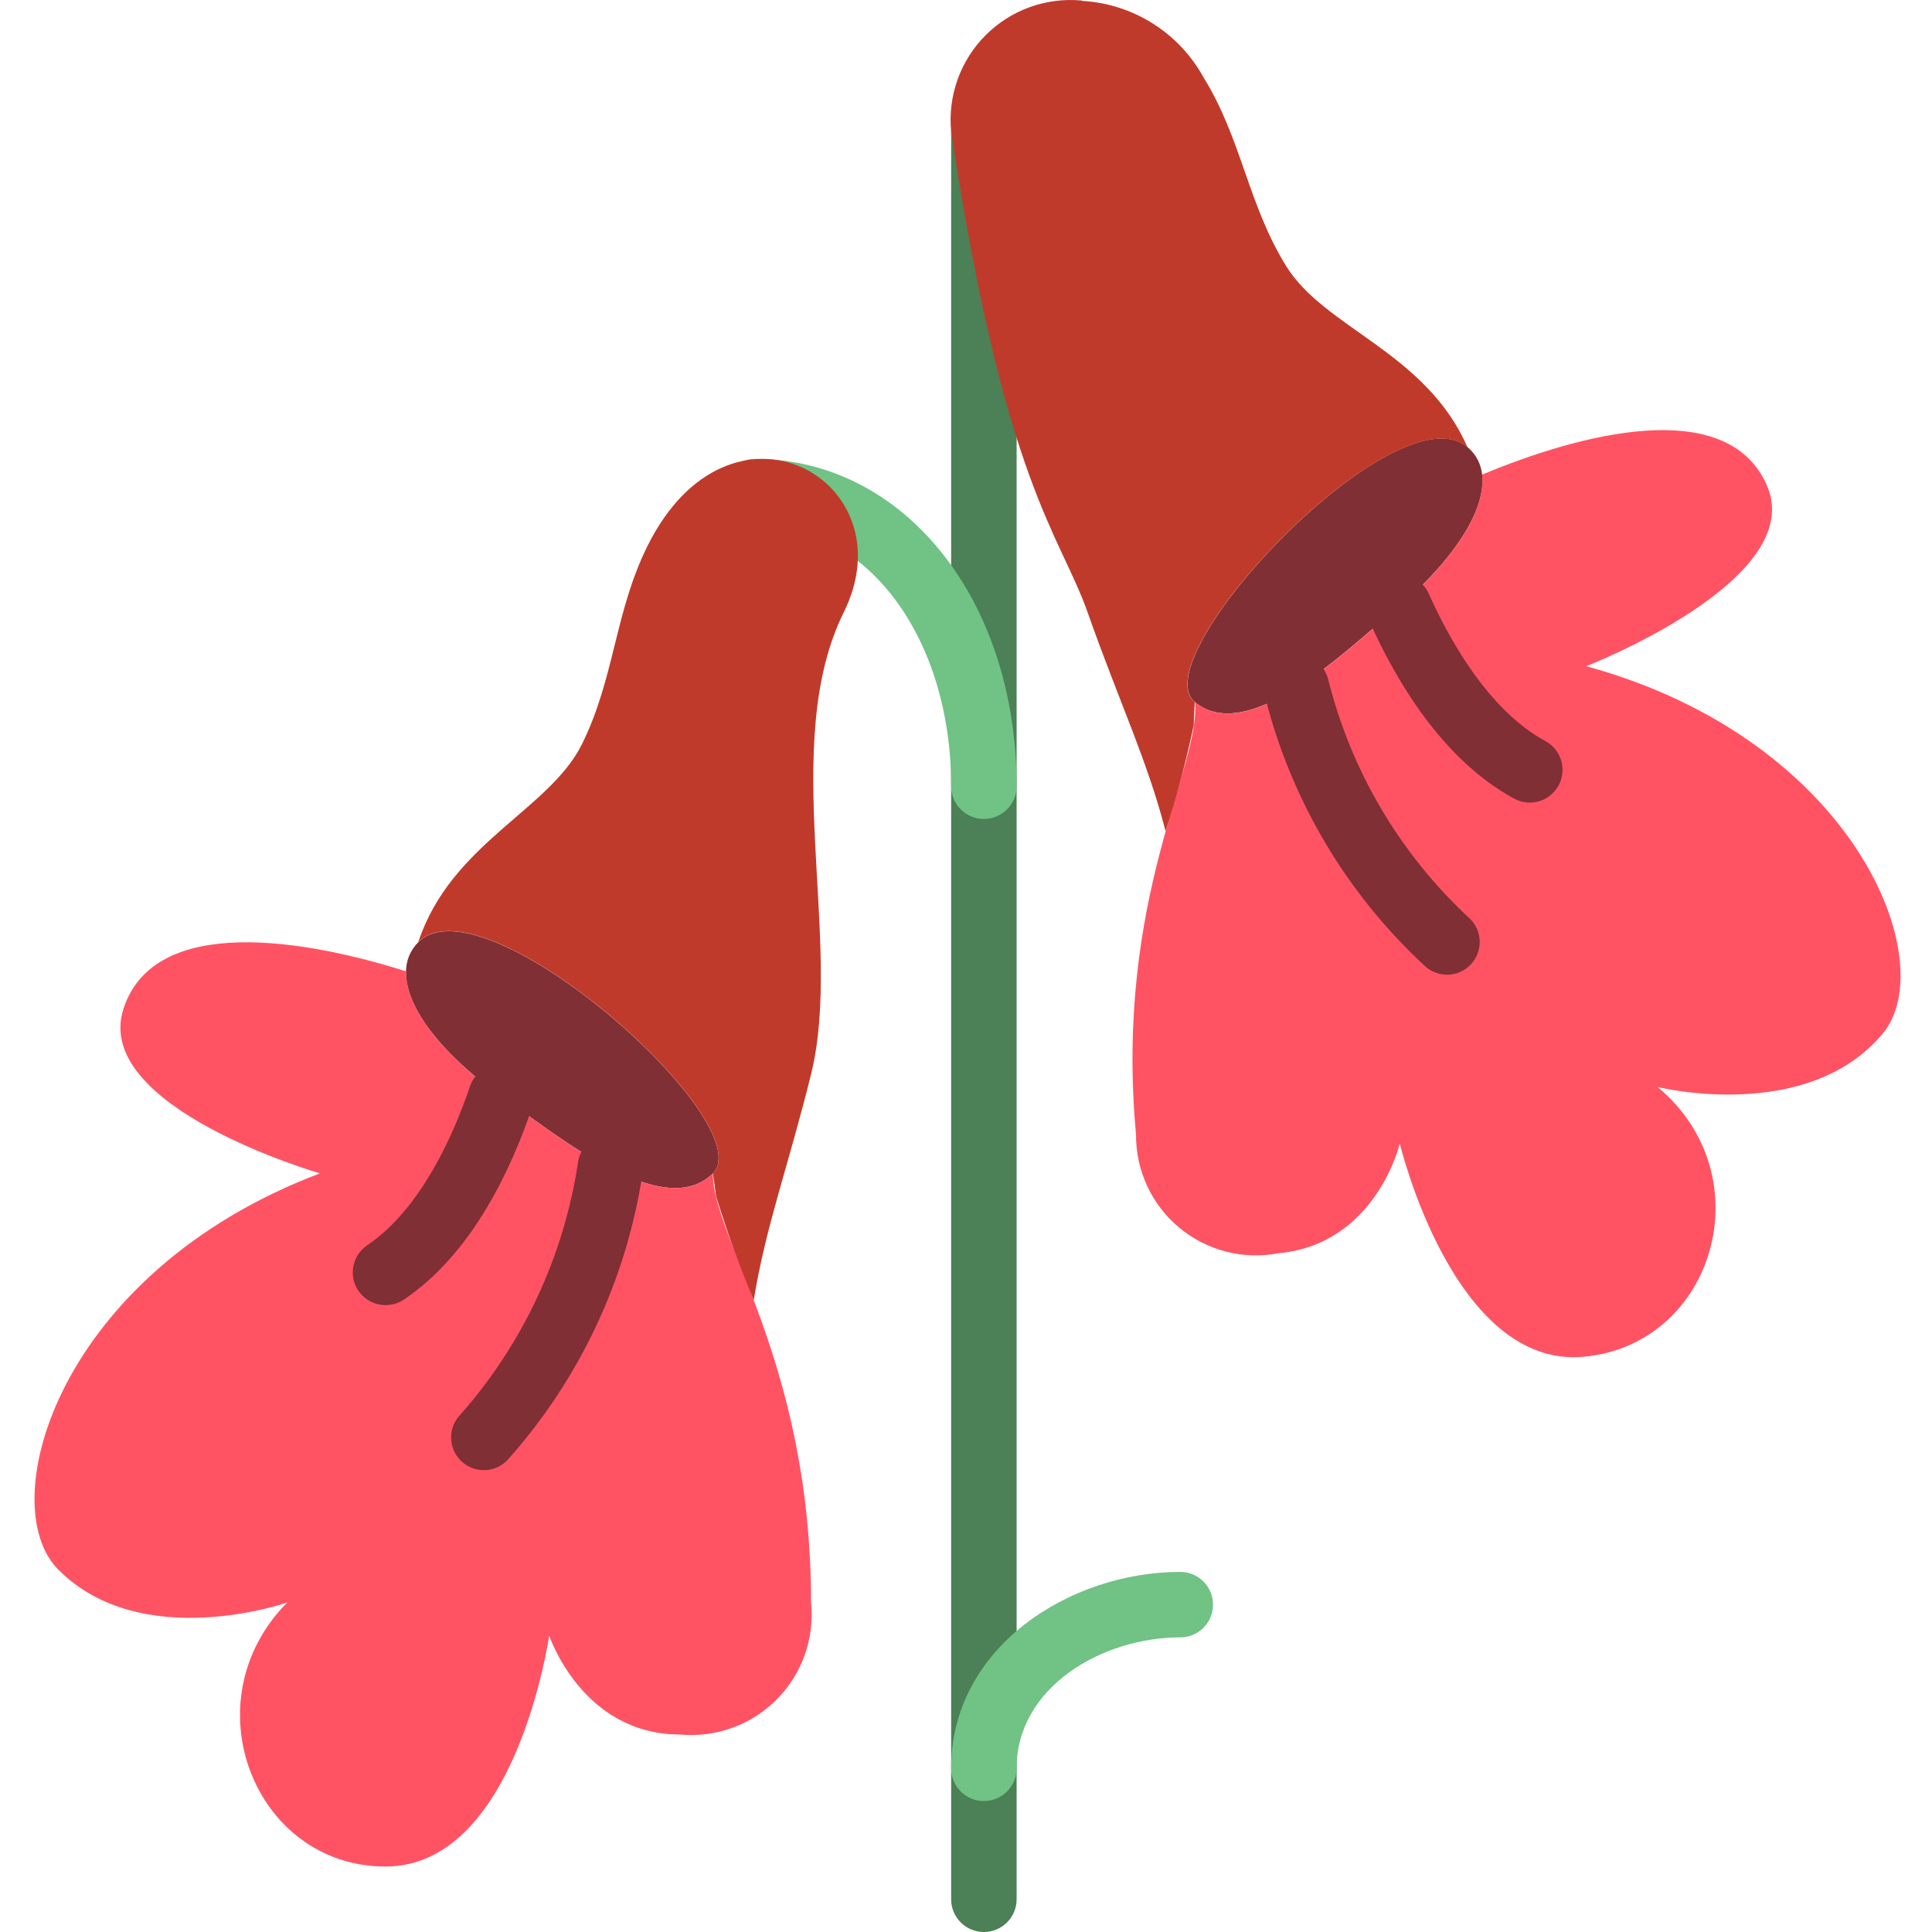 <?xml version="1.0" encoding="UTF-8"?>
<!DOCTYPE svg PUBLIC '-//W3C//DTD SVG 1.0//EN'
          'http://www.w3.org/TR/2001/REC-SVG-20010904/DTD/svg10.dtd'>
<svg contentScriptType="text/ecmascript" width="100pt" xmlns:xlink="http://www.w3.org/1999/xlink" zoomAndPan="magnify" contentStyleType="text/css" viewBox="-9 0 512 512.149" height="100.0pt" preserveAspectRatio="xMidYMid meet" xmlns="http://www.w3.org/2000/svg" version="1.0"
><path style="fill:#4c8056;" d="m251.738 512.148c-4.793 0-8.676-3.883-8.676-8.676v-468.613c0-4.793 3.883-8.676 8.676-8.676s8.68 3.883 8.68 8.676v468.613c0 4.793-3.887 8.676-8.68 8.676zm0 0"
  /><path style="fill:#71c285;" d="m251.738 217.098c-4.793 0-8.676-3.883-8.676-8.676 0-39.582-22.383-69.426-52.07-69.426-4.793 0-8.676-3.887-8.676-8.676 0-4.793 3.883-8.68 8.676-8.68 39.582 0 69.426 37.316 69.426 86.781 0 4.793-3.887 8.676-8.68 8.676zm0 0"
  /><path style="fill:#71c285;" d="m251.738 477.438c-4.793 0-8.676-3.887-8.676-8.68 0-32.16 31.535-52.066 60.742-52.066 4.793 0 8.68 3.887 8.68 8.68 0 4.793-3.887 8.676-8.68 8.676-20.824 0-43.387 13.27-43.387 34.711 0 4.793-3.887 8.68-8.68 8.68zm0 0"
  /><path style="fill:#802f34;" d="m179.895 311.039c-13.02 13.129-41.855-10.633-52.07-17.496-26.031-17.504-34.711-35.008-26.031-43.754 17.355-17.496 91.117 48.129 78.102 61.25zm0 0"
  /><path style="fill:#ff5364;" d="m75.758 311.039s-60.746-17.496-52.066-43.746c8.34-25.219 48.664-18.137 74.914-9.781-.258 9.457 9.445 22.734 29.219 36.031 10.215 6.863 39.051 30.625 52.07 17.496 0 17.5 26.031 50.051 26.031 113.75.969 9.496-2.363 18.926-9.086 25.703-6.719 6.777-16.121 10.191-25.625 9.305-26.031 0-34.711-26.254-34.711-26.254s-8.68 61.25-43.391 61.25c-34.711 0-52.066-43.754-26.031-70.004 0 0-38.617 13.562-60.746-8.75-17.355-17.492 0-78.75 69.422-105zm0 0"
  /><path style="fill:#802f34;" d="m119.156 389.719c-3.488-.012-6.629-2.113-7.973-5.332s-.629-6.93 1.812-9.418c16.559-18.777 27.367-41.922 31.137-66.672.371-3.125 2.406-5.801 5.312-6.996 2.906-1.195 6.234-.727 8.695 1.227 2.465 1.953 3.676 5.086 3.172 8.188-4.266 28.461-16.781 55.047-35.996 76.473-1.633 1.629-3.852 2.543-6.16 2.531zm0 0"
  /><path style="fill:#802f34;" d="m93.133 345.977c-3.82.004-7.195-2.492-8.312-6.145-1.113-3.652.289-7.605 3.461-9.738 14.672-9.875 23.344-30.59 27.203-42.062.992-2.945 3.477-5.137 6.52-5.754 3.047-.617 6.188.438 8.246 2.766 2.055 2.332 2.715 5.582 1.723 8.527-5.57 16.555-15.984 38.824-33.98 50.93-1.438.969-3.129 1.48-4.859 1.477zm0 0"
  /><path style="fill:#c03a2b;" d="m145.184 197.285c8.676-17.492 8.676-34.996 17.355-52.5 21.953-44.258 69.422-17.496 52.066 17.504-17.355 34.996 0 87.5-8.68 122.496-6.074 24.523-12.086 40.535-15.184 59.879-3.801-8.988-7.129-18.172-9.973-27.508l-.867-6.152c13.016-13.121-60.746-78.746-78.102-61.25 8.668-26.215 34.703-34.965 43.383-52.469zm0 0"
  /><path style="fill:#802f34;" d="m307.668 186.109c14.145 11.766 40.719-14.328 50.262-22.043 24.344-19.656 31.398-37.73 21.965-45.586-18.867-15.695-86.379 55.852-72.227 67.629zm0 0"
  /><path style="fill:#ff5364;" d="m411.414 176.598s58.906-22.832 47.883-47.961c-10.586-24.145-50.105-13.461-75.496-2.812 1.109 9.312-7.352 23.309-25.844 38.242-9.547 7.715-36.117 33.844-50.262 22.043 1.578 17.277-21.402 51.809-15.621 114.715-.055 9.5 4.148 18.531 11.453 24.609 7.301 6.078 16.945 8.566 26.277 6.785 25.93-2.367 32.195-29.086 32.195-29.086s14.188 59.695 48.754 56.527c34.562-3.168 47.895-47.965 19.586-71.508 0 0 39.691 9.859 59.703-14.188 15.664-18.875-7.168-77.781-78.629-97.367zm0 0"
  /><path style="fill:#802f34;" d="m374.488 258.371c-2.027-.004-3.988-.715-5.547-2.016-21.051-19.352-35.938-44.477-42.805-72.234-1.043-4.637 1.84-9.246 6.465-10.344 4.625-1.094 9.27 1.734 10.422 6.344 6.016 24.102 18.871 45.949 37.02 62.914 2.812 2.34 3.855 6.188 2.613 9.629-1.246 3.438-4.512 5.727-8.168 5.723zm0 0"
  /><path style="fill:#802f34;" d="m396.453 212.758c-1.445 0-2.863-.359-4.133-1.047-19.02-10.312-31.422-31.355-38.469-47.219-1.258-2.832-.91-6.125.914-8.629 1.824-2.508 4.848-3.852 7.934-3.523 3.082.324 5.758 2.273 7.016 5.105 4.867 10.961 15.359 30.598 30.879 39.008 3.488 1.895 5.25 5.914 4.27 9.762-.977 3.852-4.441 6.547-8.41 6.543zm0 0"
  /><path style="fill:#c03a2b;" d="m379.914 118.516c-18.918-15.707-86.434 55.801-72.289 67.602l-.262 6.16c-1.996 9.469-4.484 18.824-7.461 28.031-4.859-18.832-12.238-34.105-20.566-57.707-7.289-20.914-22.129-34.191-36.273-127.742-.922-9.457 2.441-18.828 9.16-25.551 6.719-6.719 16.094-10.078 25.551-9.16v.086c13.449.758 25.57 8.359 32.109 20.133 10.238 16.488 11.801 33.758 22.039 50.246 10.242 16.488 36.969 22.738 47.992 47.902zm0 0"
/></svg
>
